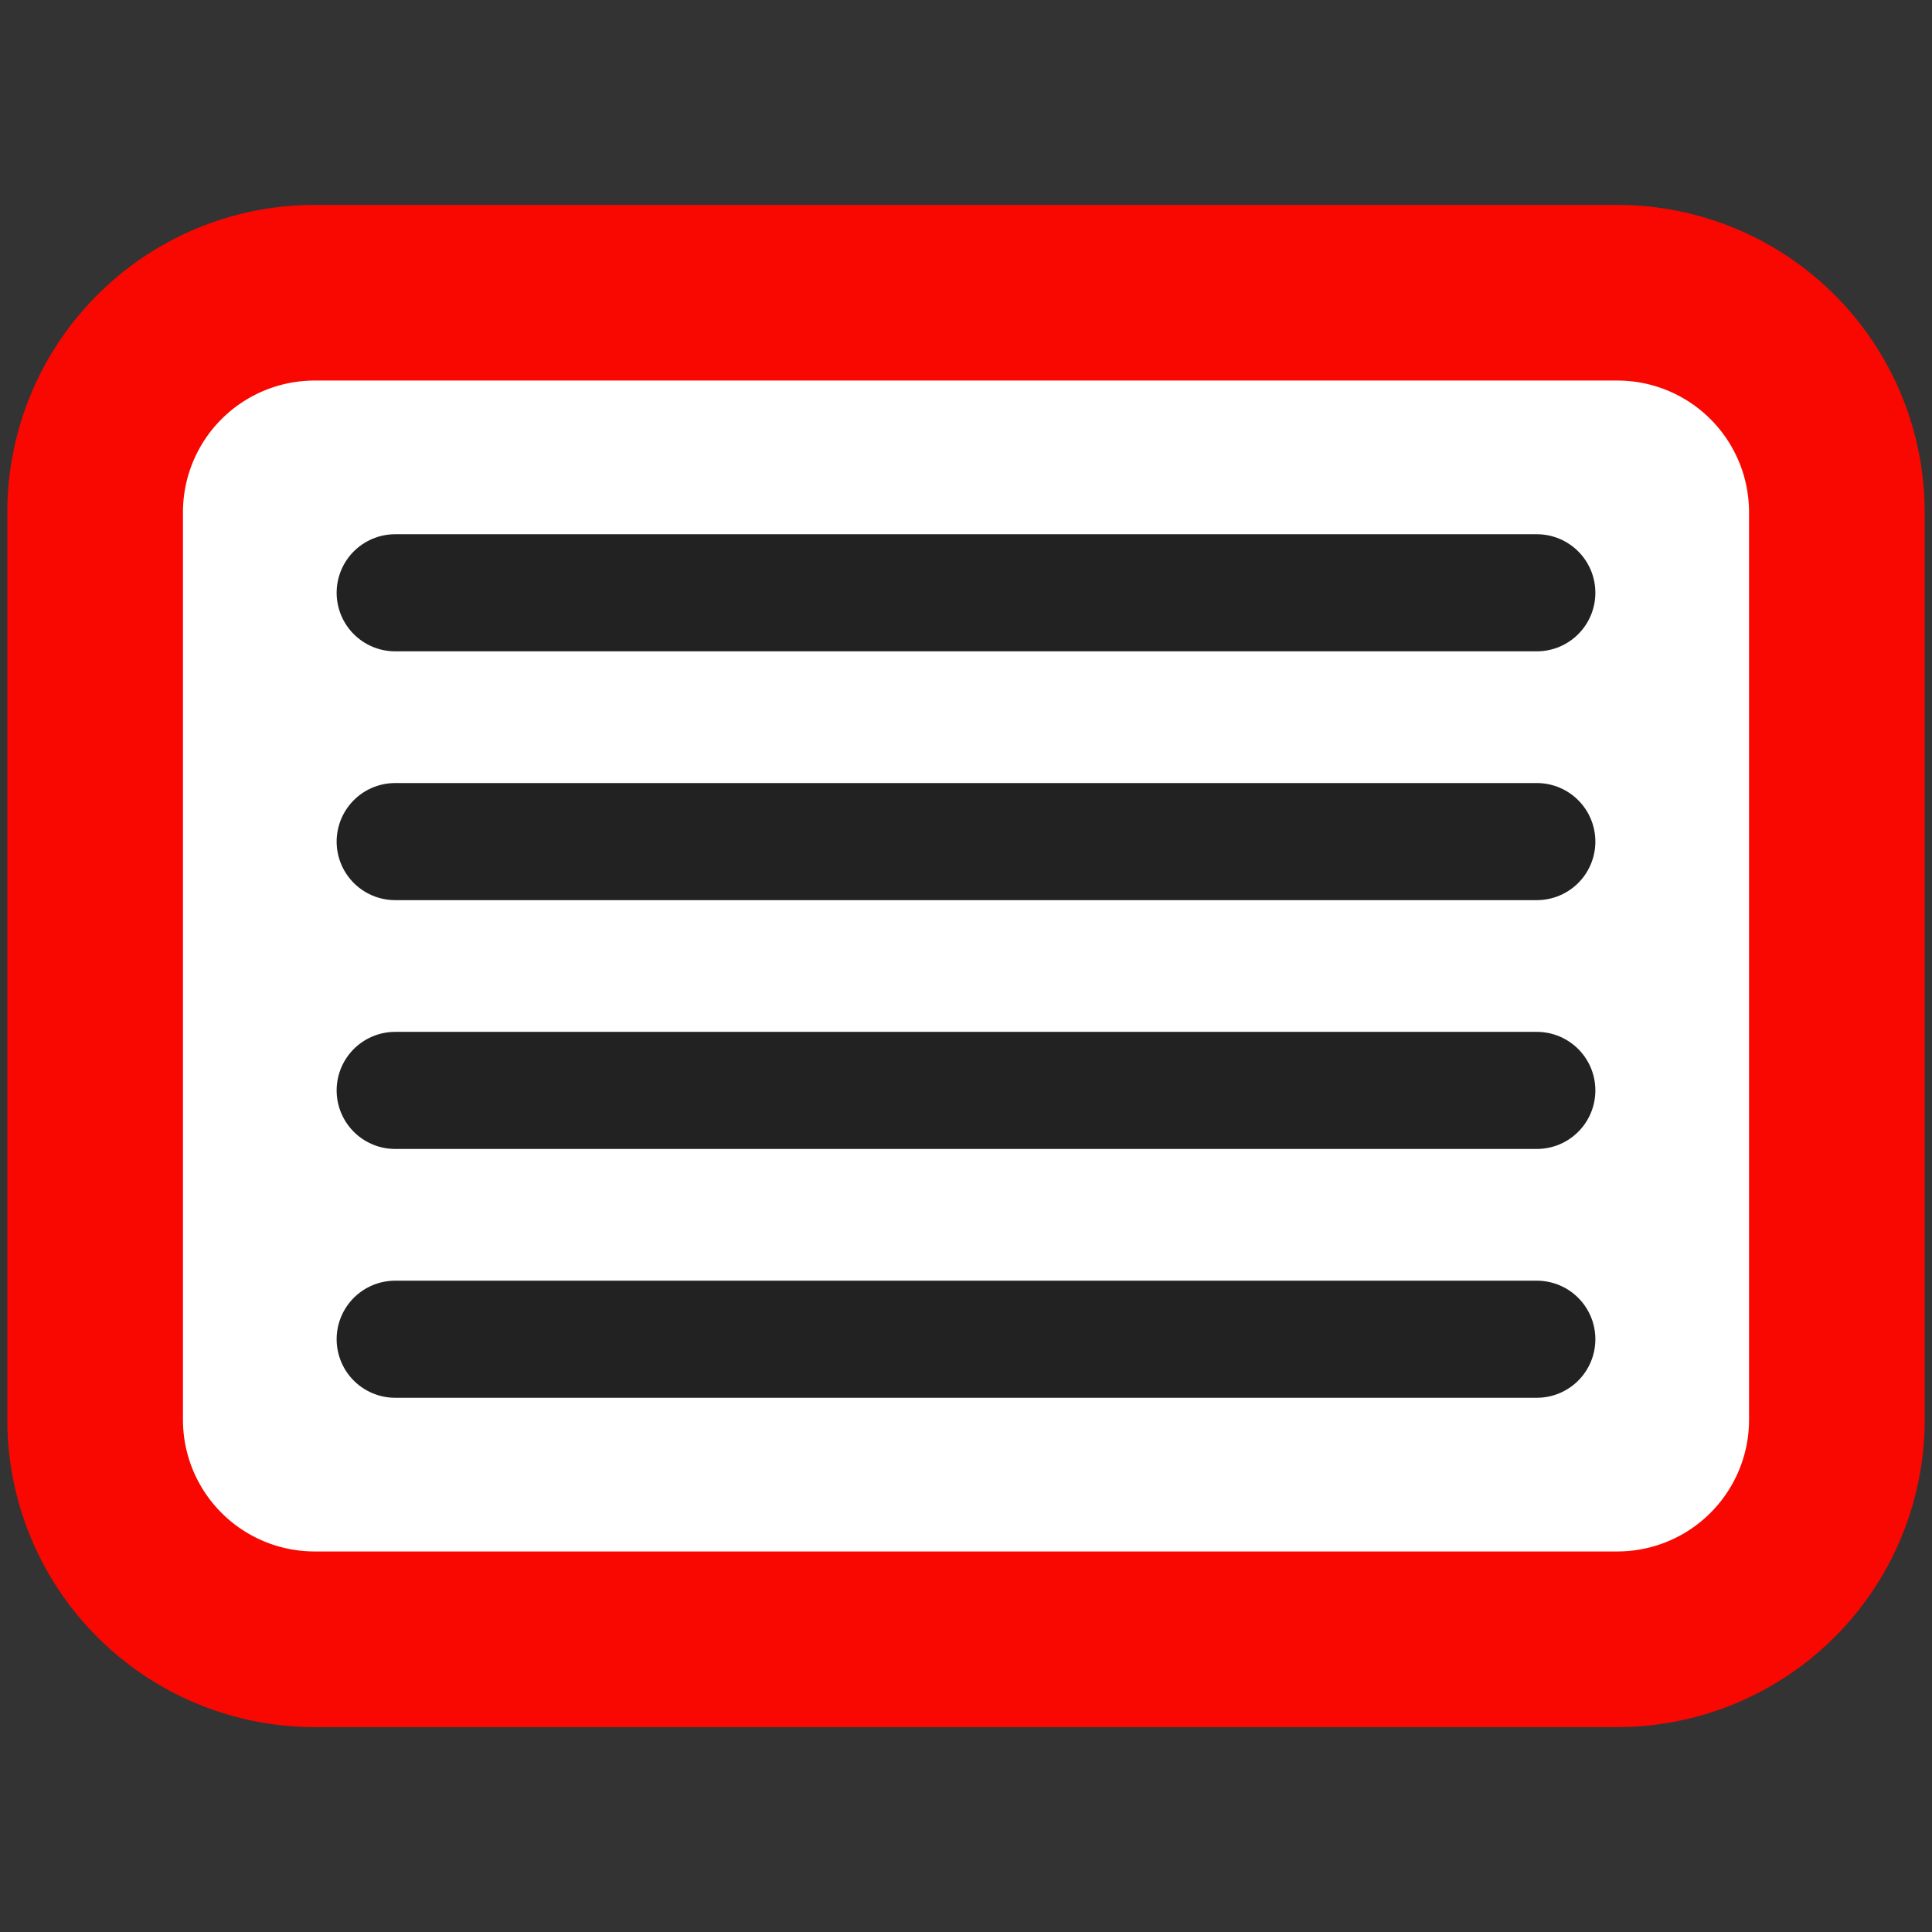 <?xml version="1.0" standalone="yes"?>
<svg xmlns="http://www.w3.org/2000/svg" width="264" height="264" viewBox="0 0 264 264">
 <rect x="0" y="0" width="264" height="264" fill="#333333" stroke="none"/>
 <style type="text/css">
  <![CDATA[
  svg { fill: transparent; }
  #container { fill: #fff; stroke-width: 24; stroke: #f80800; stroke-linejoin: round; }
  #lines { fill: none; stroke-width: 16; stroke: #222; stroke-linecap: round; }
  ]]>
 </style>
 <g>
  <path id="container" d="M13,70 a30 30, 0, 0, 1, 30,-30 h178 a30 30, 0, 0, 1, 30,30 v124 a30 30, 0, 0, 1, -30,30 h-178 a30 30, 0, 0, 1, -30,-30 z" />
  <path id="lines" d="M54,81 h156 m-156,34 h156 m-156,34 h156 m-156,34 h156" />
 </g>
</svg>

